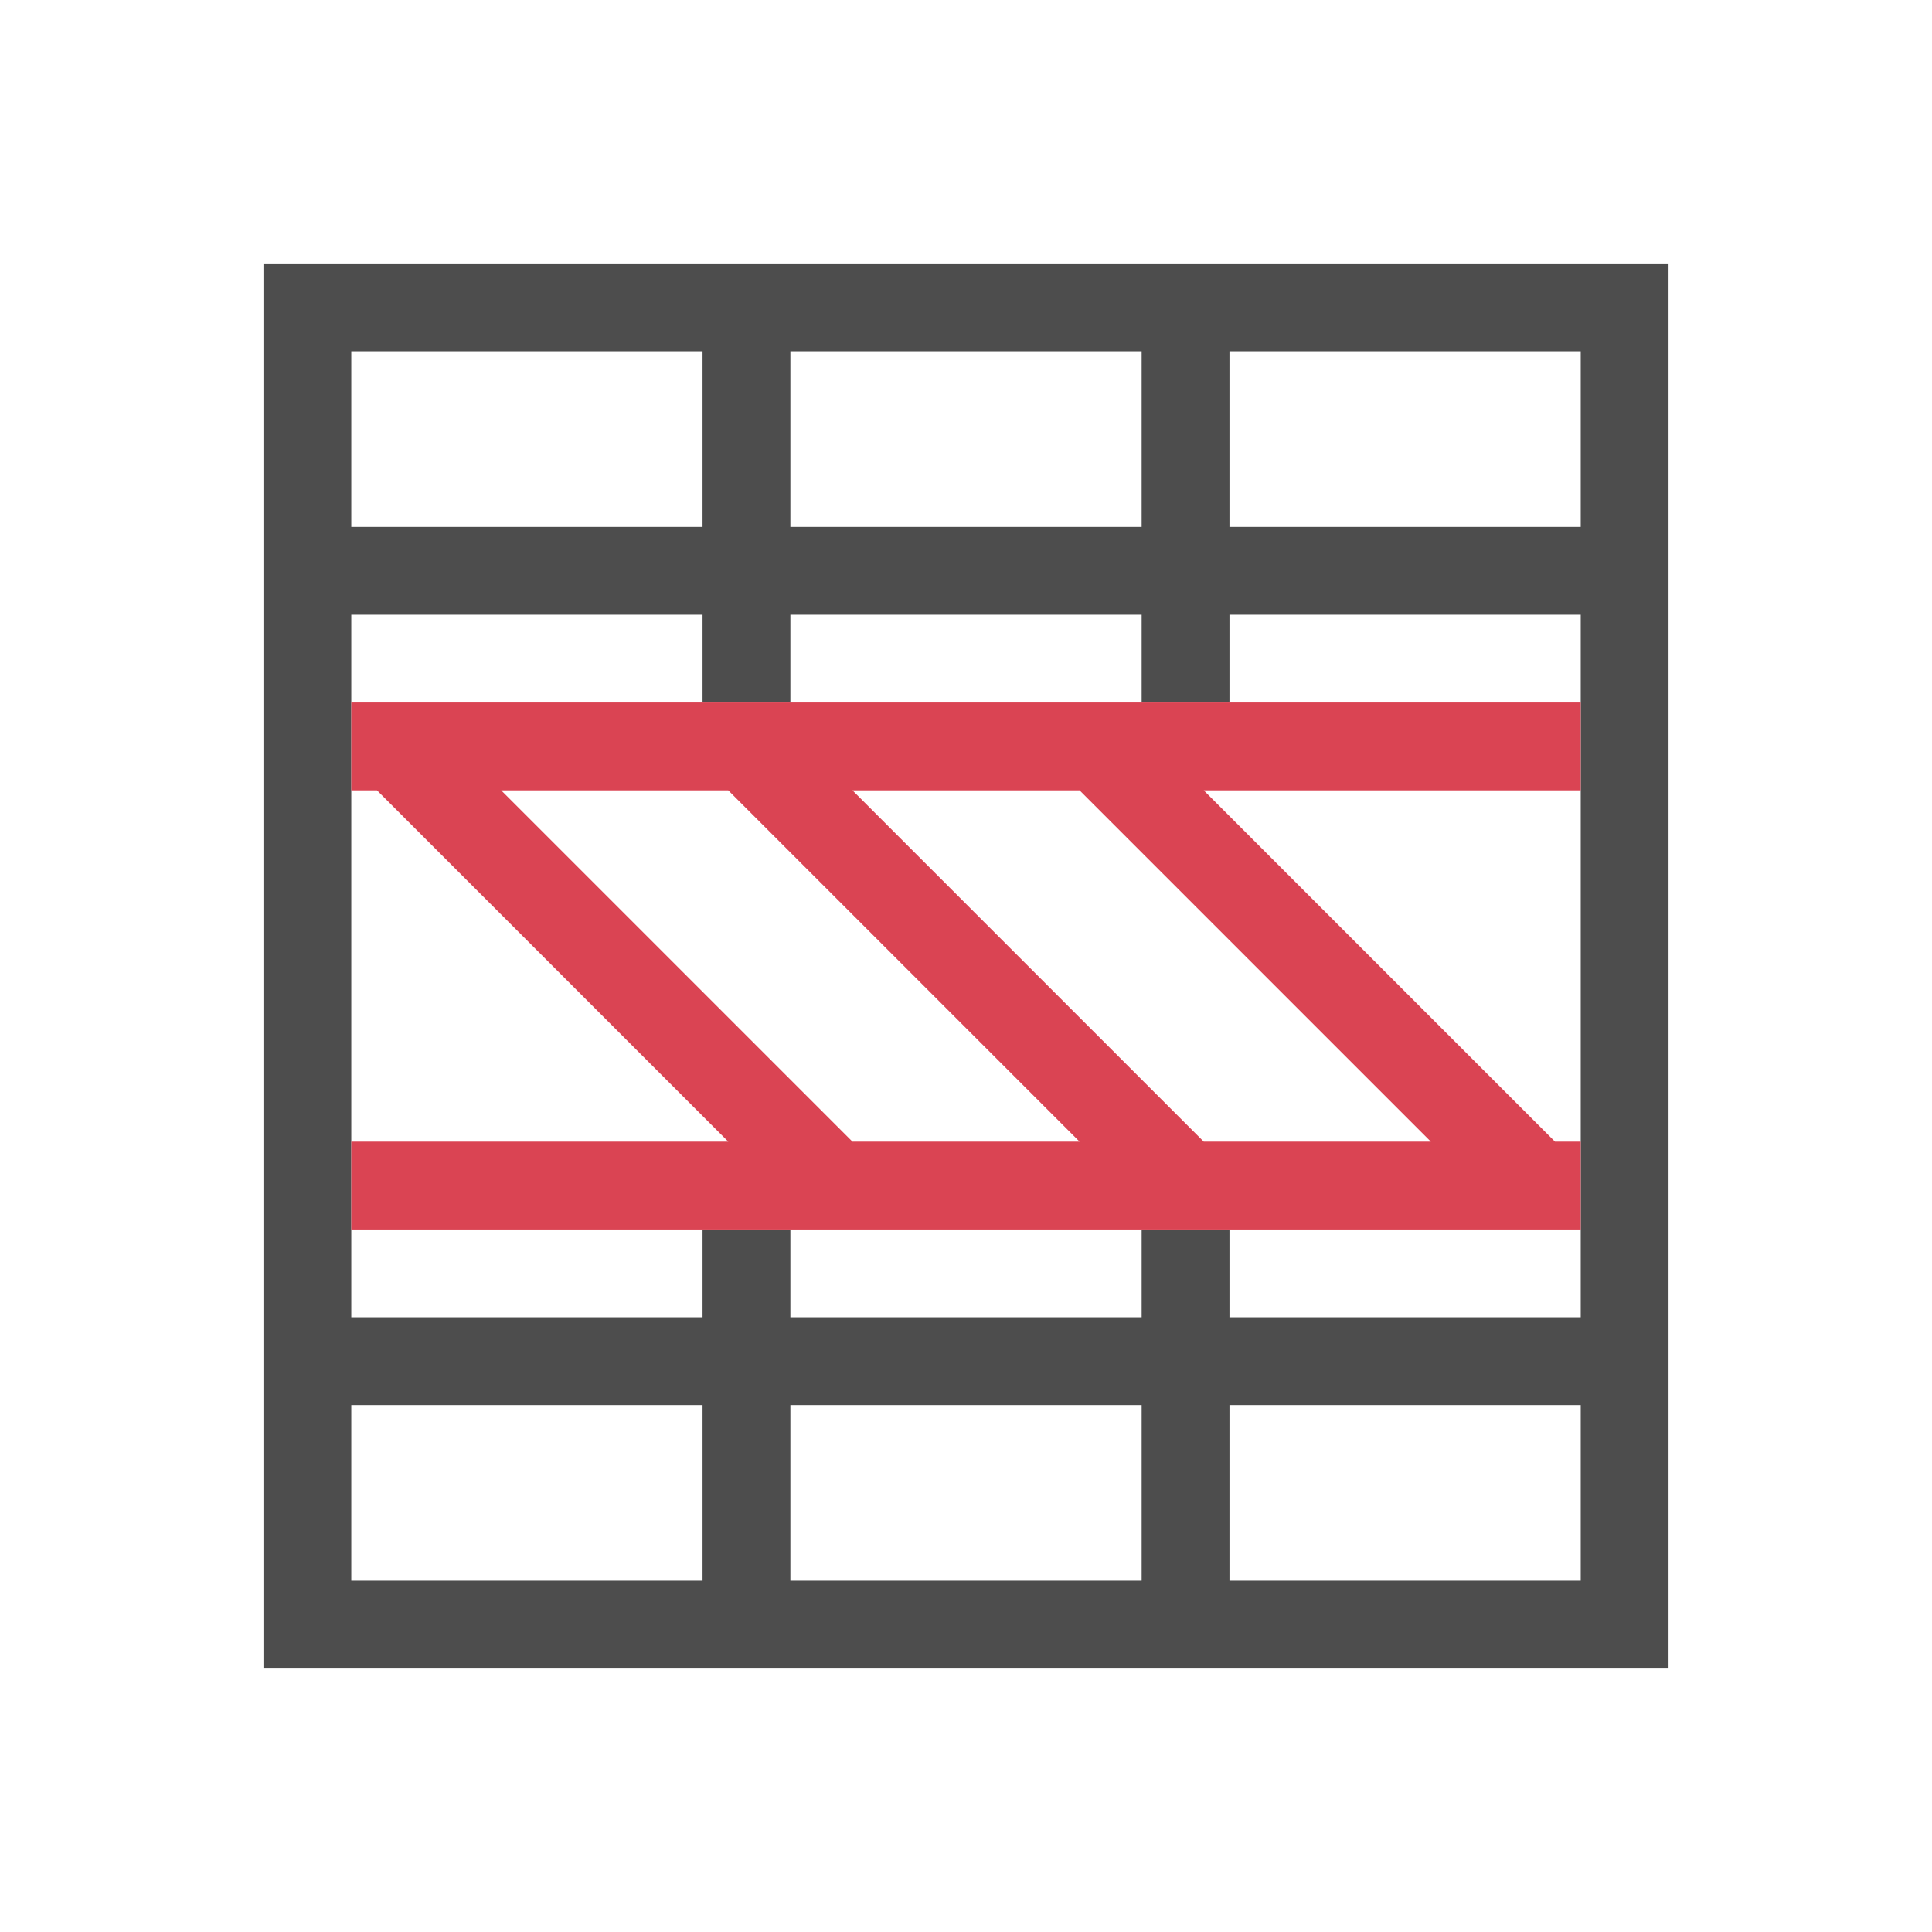 <svg viewBox="0 0 22 22" xmlns="http://www.w3.org/2000/svg"><path d="m3 3v15 1h16v-1-15h-1-14zm1 1h4v2h-4zm5 0h4v2h-4zm5 0h4v2h-3-1v-1.1zm-10 3h4v1h1v-1h4v1h1v-1h1 3v1 1 1 2 1 1 1h-3-1v-1h-1v1h-4v-1h-1v1h-4v-1-1-1-2-1-1zm0 9h3 1v1 1h-4zm5 0h4v1 1h-4v-1zm5 0h1 3v2h-4v-1z" fill="#4d4d4d"/><path d="m4 14h5.293 4 4 .707v-.707-.293h-.293l-4-4h4.293v-1h-14v1h .293l4 4h-4.293zm1.707-5h2.586l4 4h-2.586zm4 0h2.586l4 4h-2.586z" fill="#da4453"/></svg>